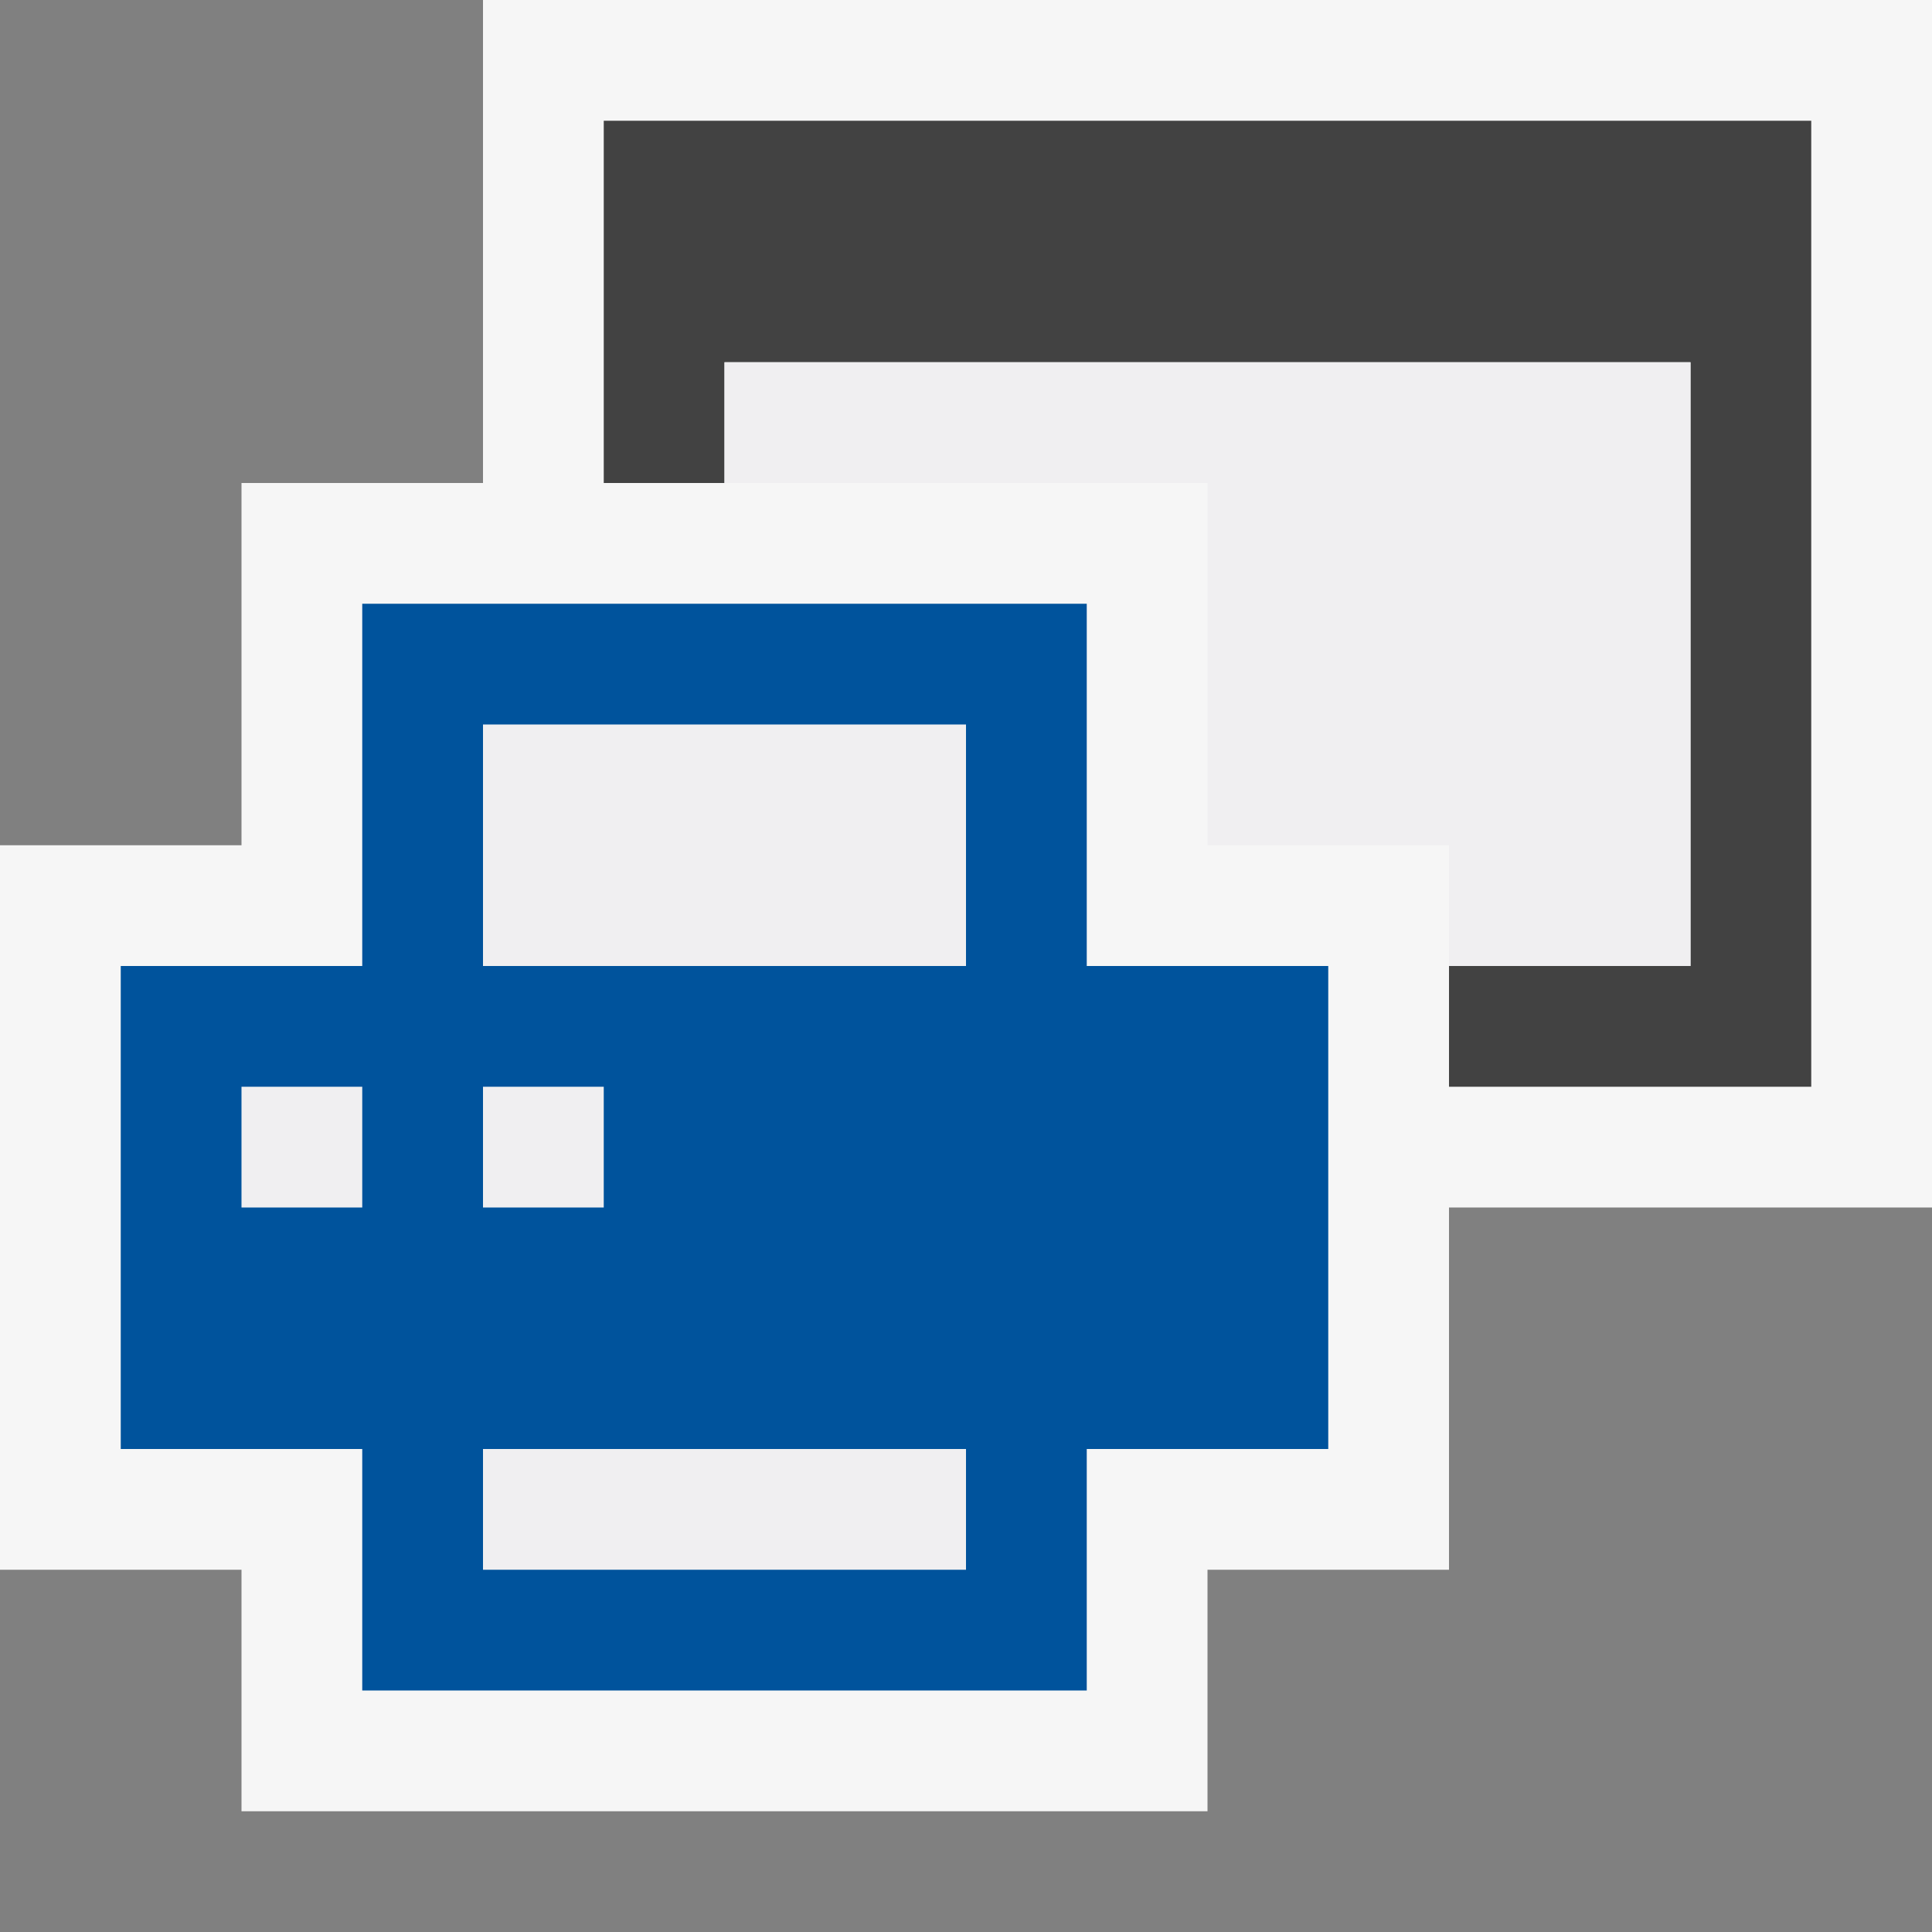 <svg xmlns="http://www.w3.org/2000/svg" viewBox="0 0 16 16"><rect x="0" y="0" width="16" height="16" fill="#808080" stroke="none"/><style>.icon-canvas-transparent{opacity:0;fill:#f6f6f6}.icon-vs-out{fill:#f6f6f6}.icon-vs-bg{fill:#424242}.icon-vs-fg{fill:#f0eff1}.icon-vs-action-blue{fill:#00539c}</style><path class="icon-canvas-transparent" d="M0 0h16v16H0z" id="canvas"/><path class="icon-vs-out" d="M16 0H4v4H2v3H0v6h2v2h8v-2h2v-3h4z" id="outline"/><path class="icon-vs-bg" d="M5 1v3h1V3h8v5h-2v1h3V1z" id="iconBg"/><g id="iconFg"><path class="icon-vs-fg" d="M2 9h1v1H2zM4 9h1v1H4zM4 12h4v1H4zM4 6h4v2H4zM6 3v1h4v3h2v1h2V3z"/></g><path class="icon-vs-action-blue" d="M9 5H3v3H1v4h2v2h6v-2h2V8H9V5zm-6 5H2V9h1v1zm1-1h1v1H4V9zm4 4H4v-1h4v1zm0-5H4V6h4v2z" id="colorImportance"/></svg>
